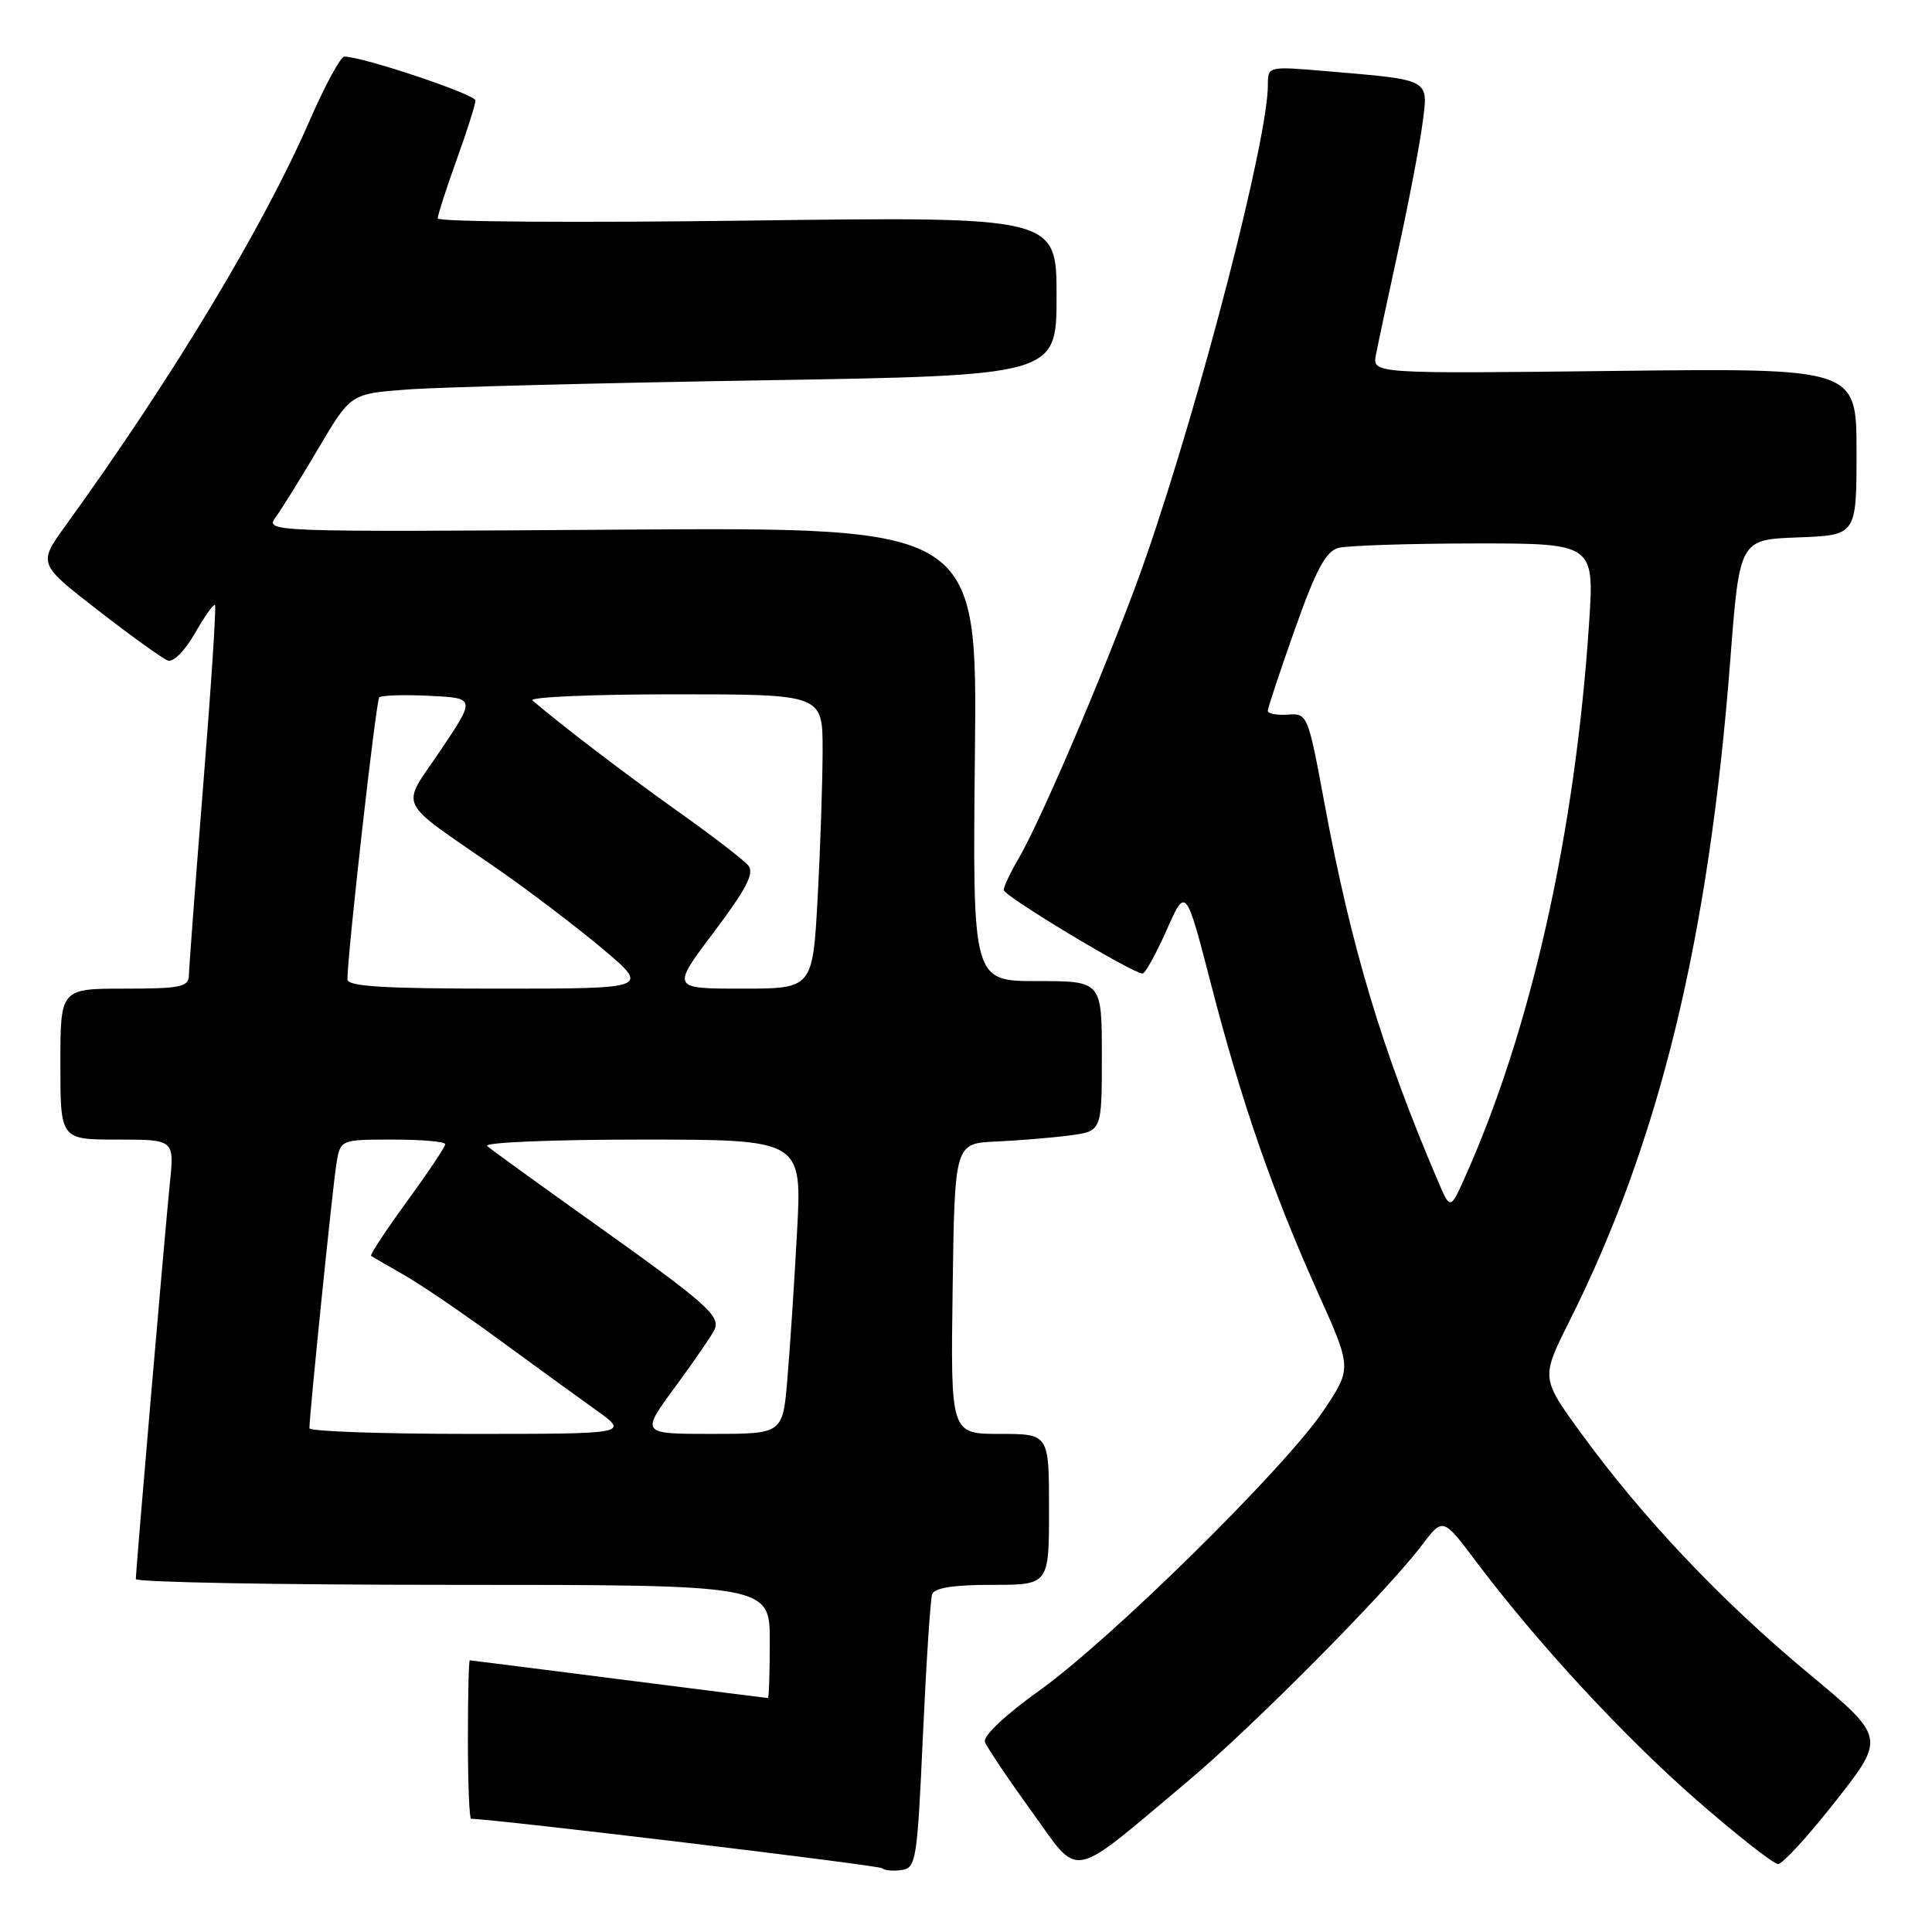 <?xml version="1.0" encoding="UTF-8" standalone="no"?>
<!DOCTYPE svg PUBLIC "-//W3C//DTD SVG 1.1//EN" "http://www.w3.org/Graphics/SVG/1.1/DTD/svg11.dtd" >
<svg xmlns="http://www.w3.org/2000/svg" xmlns:xlink="http://www.w3.org/1999/xlink" version="1.1" viewBox="0 0 256 256">
 <g >
 <path fill="currentColor"
d=" M 122.29 230.00 C 122.73 220.38 123.28 211.94 123.51 211.25 C 123.80 210.40 126.34 210.00 131.47 210.00 C 139.00 210.00 139.00 210.00 139.00 200.00 C 139.00 190.00 139.00 190.00 132.48 190.00 C 125.96 190.00 125.96 190.00 126.23 170.75 C 126.50 151.50 126.50 151.50 132.00 151.26 C 135.03 151.12 139.41 150.76 141.75 150.45 C 146.00 149.88 146.00 149.88 146.00 139.94 C 146.00 130.00 146.00 130.00 137.43 130.00 C 128.87 130.00 128.87 130.00 129.18 99.93 C 129.50 69.86 129.50 69.86 82.29 70.18 C 35.24 70.50 35.09 70.49 36.55 68.50 C 37.35 67.40 39.91 63.28 42.24 59.33 C 46.47 52.17 46.47 52.17 53.98 51.61 C 58.12 51.30 79.16 50.75 100.75 50.40 C 140.00 49.76 140.00 49.76 140.00 39.23 C 140.00 28.70 140.00 28.70 99.00 29.23 C 76.45 29.53 58.00 29.40 58.00 28.94 C 58.00 28.49 59.13 25.00 60.50 21.19 C 61.88 17.38 63.00 13.83 63.00 13.32 C 63.00 12.50 48.05 7.50 45.62 7.50 C 45.13 7.50 43.06 11.32 41.02 16.00 C 34.85 30.15 22.81 50.11 8.72 69.60 C 5.03 74.70 5.03 74.70 12.99 80.87 C 17.37 84.27 21.53 87.26 22.23 87.52 C 22.95 87.80 24.50 86.24 25.83 83.91 C 27.11 81.67 28.31 79.98 28.49 80.16 C 28.67 80.35 27.97 91.07 26.93 104.00 C 25.90 116.93 25.04 128.29 25.03 129.25 C 25.00 130.78 23.92 131.00 16.50 131.00 C 8.00 131.00 8.00 131.00 8.00 141.00 C 8.00 151.00 8.00 151.00 15.55 151.00 C 23.10 151.00 23.10 151.00 22.51 156.75 C 21.86 163.12 18.00 208.02 18.00 209.23 C 18.00 209.66 36.90 210.00 60.00 210.00 C 102.00 210.00 102.00 210.00 102.00 217.50 C 102.00 221.62 101.89 225.00 101.75 225.00 C 101.61 224.99 92.72 223.87 82.00 222.50 C 71.28 221.13 62.39 220.01 62.25 220.00 C 62.11 220.00 62.00 224.72 62.00 230.50 C 62.00 236.28 62.19 241.00 62.42 241.00 C 65.26 241.00 116.50 247.16 116.89 247.55 C 117.18 247.85 118.34 247.95 119.46 247.79 C 121.39 247.52 121.54 246.55 122.29 230.00 Z  M 157.50 235.93 C 166.10 228.70 183.79 210.86 188.38 204.78 C 191.19 201.06 191.19 201.06 195.55 206.86 C 203.71 217.71 215.06 229.99 224.79 238.50 C 230.13 243.16 234.99 246.98 235.60 246.99 C 236.20 247.00 239.66 243.22 243.27 238.61 C 249.85 230.22 249.85 230.22 239.49 221.61 C 228.07 212.11 217.67 201.13 209.52 189.93 C 204.18 182.60 204.18 182.60 207.96 175.05 C 219.89 151.26 226.42 124.41 229.27 87.50 C 230.50 71.50 230.50 71.50 238.25 71.21 C 246.00 70.92 246.00 70.92 246.00 59.85 C 246.00 48.78 246.00 48.78 213.92 49.15 C 181.84 49.52 181.84 49.52 182.32 47.01 C 182.58 45.63 183.93 39.33 185.31 33.00 C 186.69 26.68 188.12 19.18 188.49 16.35 C 189.27 10.38 189.70 10.62 175.75 9.43 C 168.00 8.77 168.00 8.77 168.00 11.27 C 168.00 18.41 159.24 52.37 151.95 73.53 C 147.87 85.35 138.22 108.20 134.94 113.81 C 133.87 115.63 133.00 117.48 133.00 117.93 C 133.00 118.72 150.09 129.00 151.39 129.00 C 151.74 129.00 153.17 126.41 154.58 123.25 C 157.13 117.50 157.13 117.50 160.49 130.50 C 164.49 145.99 168.64 157.97 174.68 171.40 C 179.13 181.30 179.13 181.30 175.38 186.90 C 170.33 194.45 147.25 217.19 137.73 224.00 C 133.18 227.26 130.24 230.03 130.51 230.81 C 130.77 231.53 133.55 235.67 136.70 240.02 C 143.23 249.06 141.46 249.40 157.50 235.93 Z  M 41.00 189.25 C 40.99 187.54 44.08 157.25 44.57 154.25 C 45.09 151.00 45.09 151.00 52.05 151.00 C 55.87 151.00 59.00 151.27 59.00 151.61 C 59.00 151.95 56.72 155.36 53.92 159.20 C 51.13 163.04 48.99 166.28 49.17 166.41 C 49.35 166.54 51.30 167.67 53.50 168.92 C 55.70 170.17 61.33 174.00 66.00 177.42 C 70.67 180.84 76.50 185.07 78.95 186.82 C 83.39 190.00 83.39 190.00 62.20 190.00 C 50.54 190.00 41.00 189.66 41.00 189.25 Z  M 89.48 183.75 C 92.01 180.31 94.35 176.90 94.68 176.17 C 95.49 174.36 93.59 172.69 78.50 161.95 C 71.35 156.86 65.07 152.31 64.55 151.85 C 64.03 151.38 73.20 151.00 84.94 151.00 C 106.28 151.00 106.28 151.00 105.61 163.25 C 105.25 169.99 104.67 178.76 104.33 182.75 C 103.72 190.00 103.72 190.00 94.30 190.00 C 84.88 190.00 84.88 190.00 89.48 183.75 Z  M 46.03 129.75 C 46.12 125.64 49.83 92.84 50.25 92.41 C 50.54 92.13 53.53 92.03 56.90 92.20 C 63.02 92.50 63.02 92.50 58.39 99.40 C 53.05 107.35 52.24 105.65 66.00 115.19 C 70.12 118.05 76.34 122.78 79.81 125.69 C 86.11 131.00 86.11 131.00 66.06 131.00 C 50.66 131.00 46.01 130.71 46.03 129.75 Z  M 94.60 123.50 C 98.91 117.77 99.99 115.69 99.15 114.68 C 98.55 113.95 94.33 110.71 89.78 107.48 C 82.81 102.52 74.42 96.12 70.55 92.81 C 70.03 92.37 78.47 92.00 89.30 92.00 C 109.00 92.00 109.00 92.00 109.00 99.34 C 109.00 103.38 108.71 112.16 108.35 118.84 C 107.69 131.00 107.69 131.00 98.32 131.00 C 88.95 131.00 88.95 131.00 94.60 123.50 Z  M 190.50 156.42 C 183.12 139.13 179.04 125.53 175.51 106.50 C 173.31 94.65 173.25 94.50 170.64 94.69 C 169.19 94.79 168.00 94.57 167.99 94.19 C 167.99 93.81 169.61 88.93 171.59 83.34 C 174.39 75.45 175.68 73.05 177.35 72.60 C 178.53 72.29 186.65 72.02 195.39 72.01 C 211.27 72.00 211.27 72.00 210.55 82.75 C 208.70 110.44 202.87 136.44 194.13 155.95 C 192.17 160.34 192.17 160.34 190.50 156.42 Z "/>
</g>
</svg>